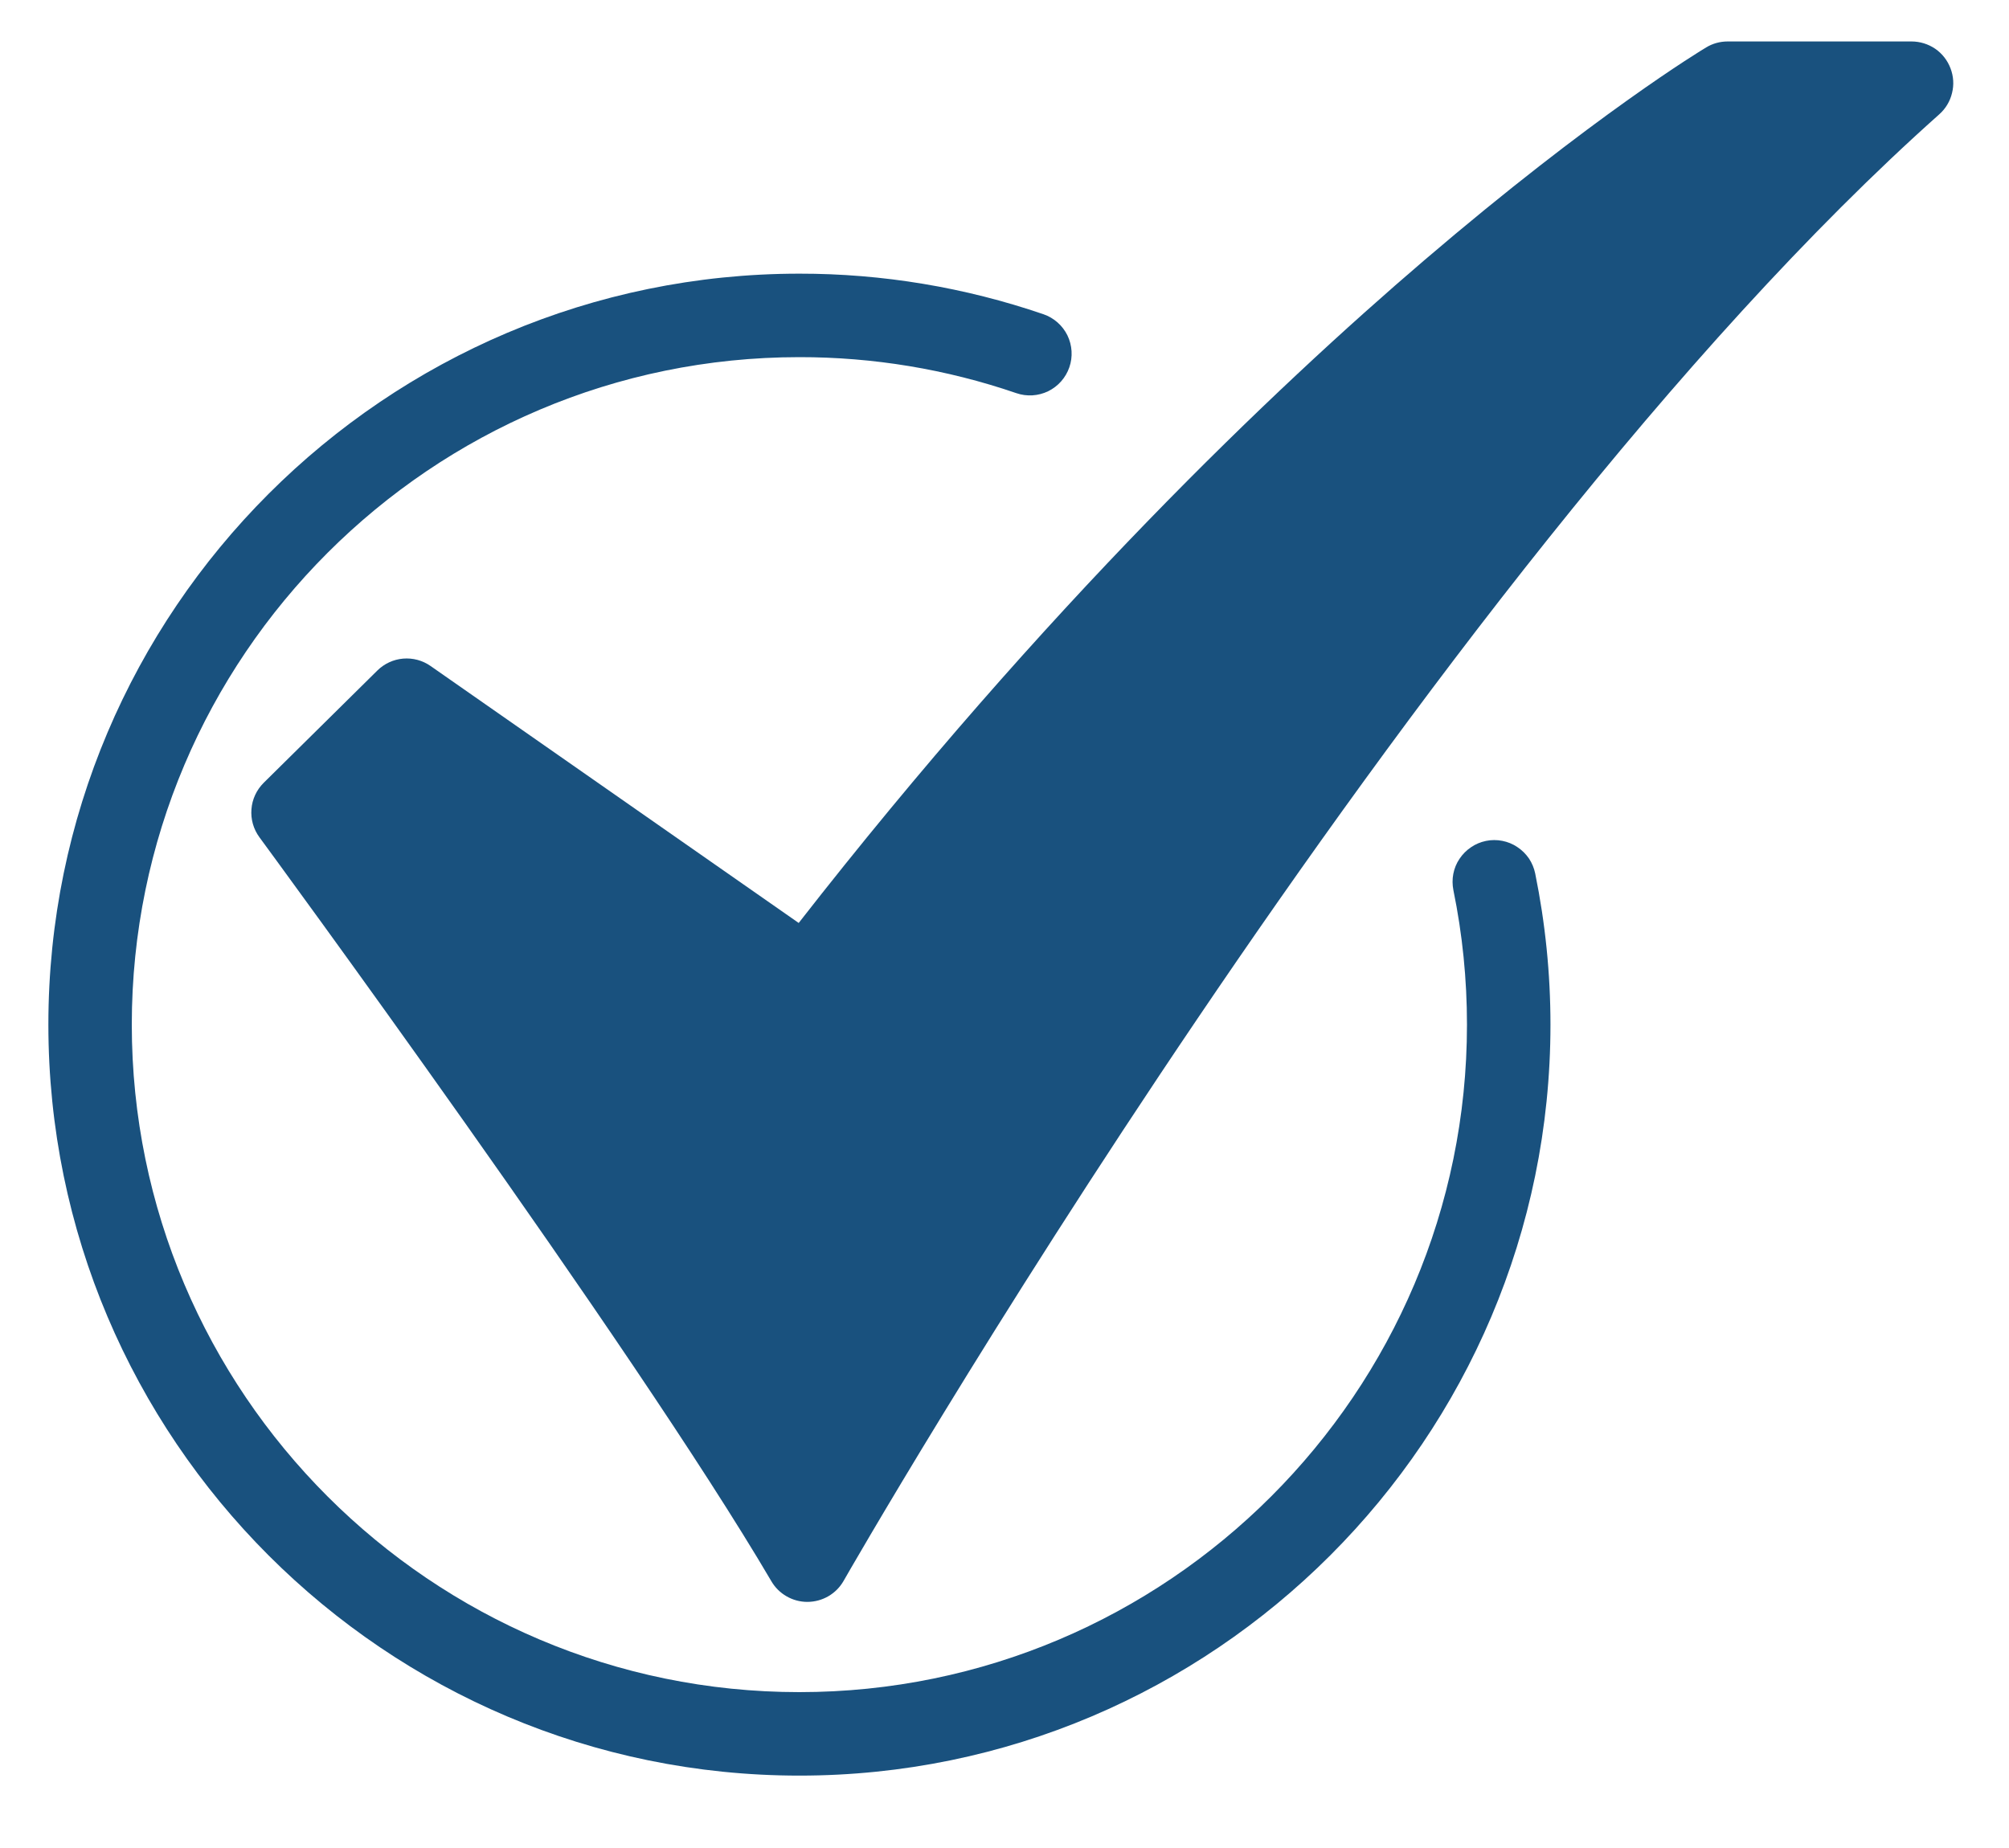 <svg width="25" height="23" viewBox="0 0 25 23" fill="none" xmlns="http://www.w3.org/2000/svg">
<path d="M10.047 19.937C9.956 19.937 9.867 19.913 9.789 19.868C9.71 19.823 9.645 19.759 9.599 19.68C7.874 16.741 3.274 10.483 3.228 10.42C3.154 10.319 3.119 10.196 3.129 10.072C3.138 9.947 3.193 9.831 3.281 9.743L4.696 8.345C4.782 8.26 4.896 8.207 5.017 8.197C5.138 8.187 5.258 8.219 5.358 8.289L9.939 11.487C13.004 7.557 15.851 4.841 17.724 3.239C19.833 1.435 21.176 0.623 21.232 0.59C21.312 0.541 21.405 0.516 21.499 0.516H23.787C23.892 0.516 23.995 0.548 24.082 0.607C24.169 0.667 24.235 0.752 24.272 0.85C24.31 0.949 24.317 1.056 24.291 1.158C24.267 1.26 24.211 1.353 24.132 1.423C17.635 7.21 10.568 19.551 10.498 19.675C10.453 19.754 10.388 19.82 10.309 19.866C10.23 19.912 10.141 19.936 10.05 19.937L10.047 19.937Z" fill="#19517E"/>
<path d="M9.948 22.099C4.794 22.099 0.602 17.906 0.602 12.752C0.602 7.599 4.794 3.406 9.948 3.406C10.981 3.405 12.007 3.576 12.985 3.911C13.115 3.956 13.222 4.05 13.283 4.174C13.343 4.298 13.352 4.441 13.307 4.571C13.262 4.701 13.168 4.808 13.044 4.869C12.92 4.929 12.777 4.938 12.647 4.893C11.778 4.595 10.866 4.444 9.947 4.445C5.366 4.445 1.64 8.172 1.64 12.752C1.64 17.333 5.366 21.06 9.947 21.06C14.528 21.06 18.255 17.333 18.255 12.752C18.255 12.19 18.199 11.63 18.086 11.079C18.073 11.012 18.072 10.943 18.085 10.876C18.098 10.809 18.124 10.745 18.162 10.689C18.2 10.632 18.248 10.583 18.305 10.545C18.361 10.506 18.424 10.48 18.491 10.466C18.558 10.452 18.627 10.452 18.694 10.465C18.761 10.478 18.825 10.504 18.881 10.542C18.938 10.579 18.987 10.628 19.026 10.684C19.064 10.741 19.09 10.804 19.104 10.871C19.23 11.49 19.294 12.12 19.294 12.752C19.294 17.906 15.101 22.099 9.948 22.099Z" fill="#19517E"/>
</svg>
